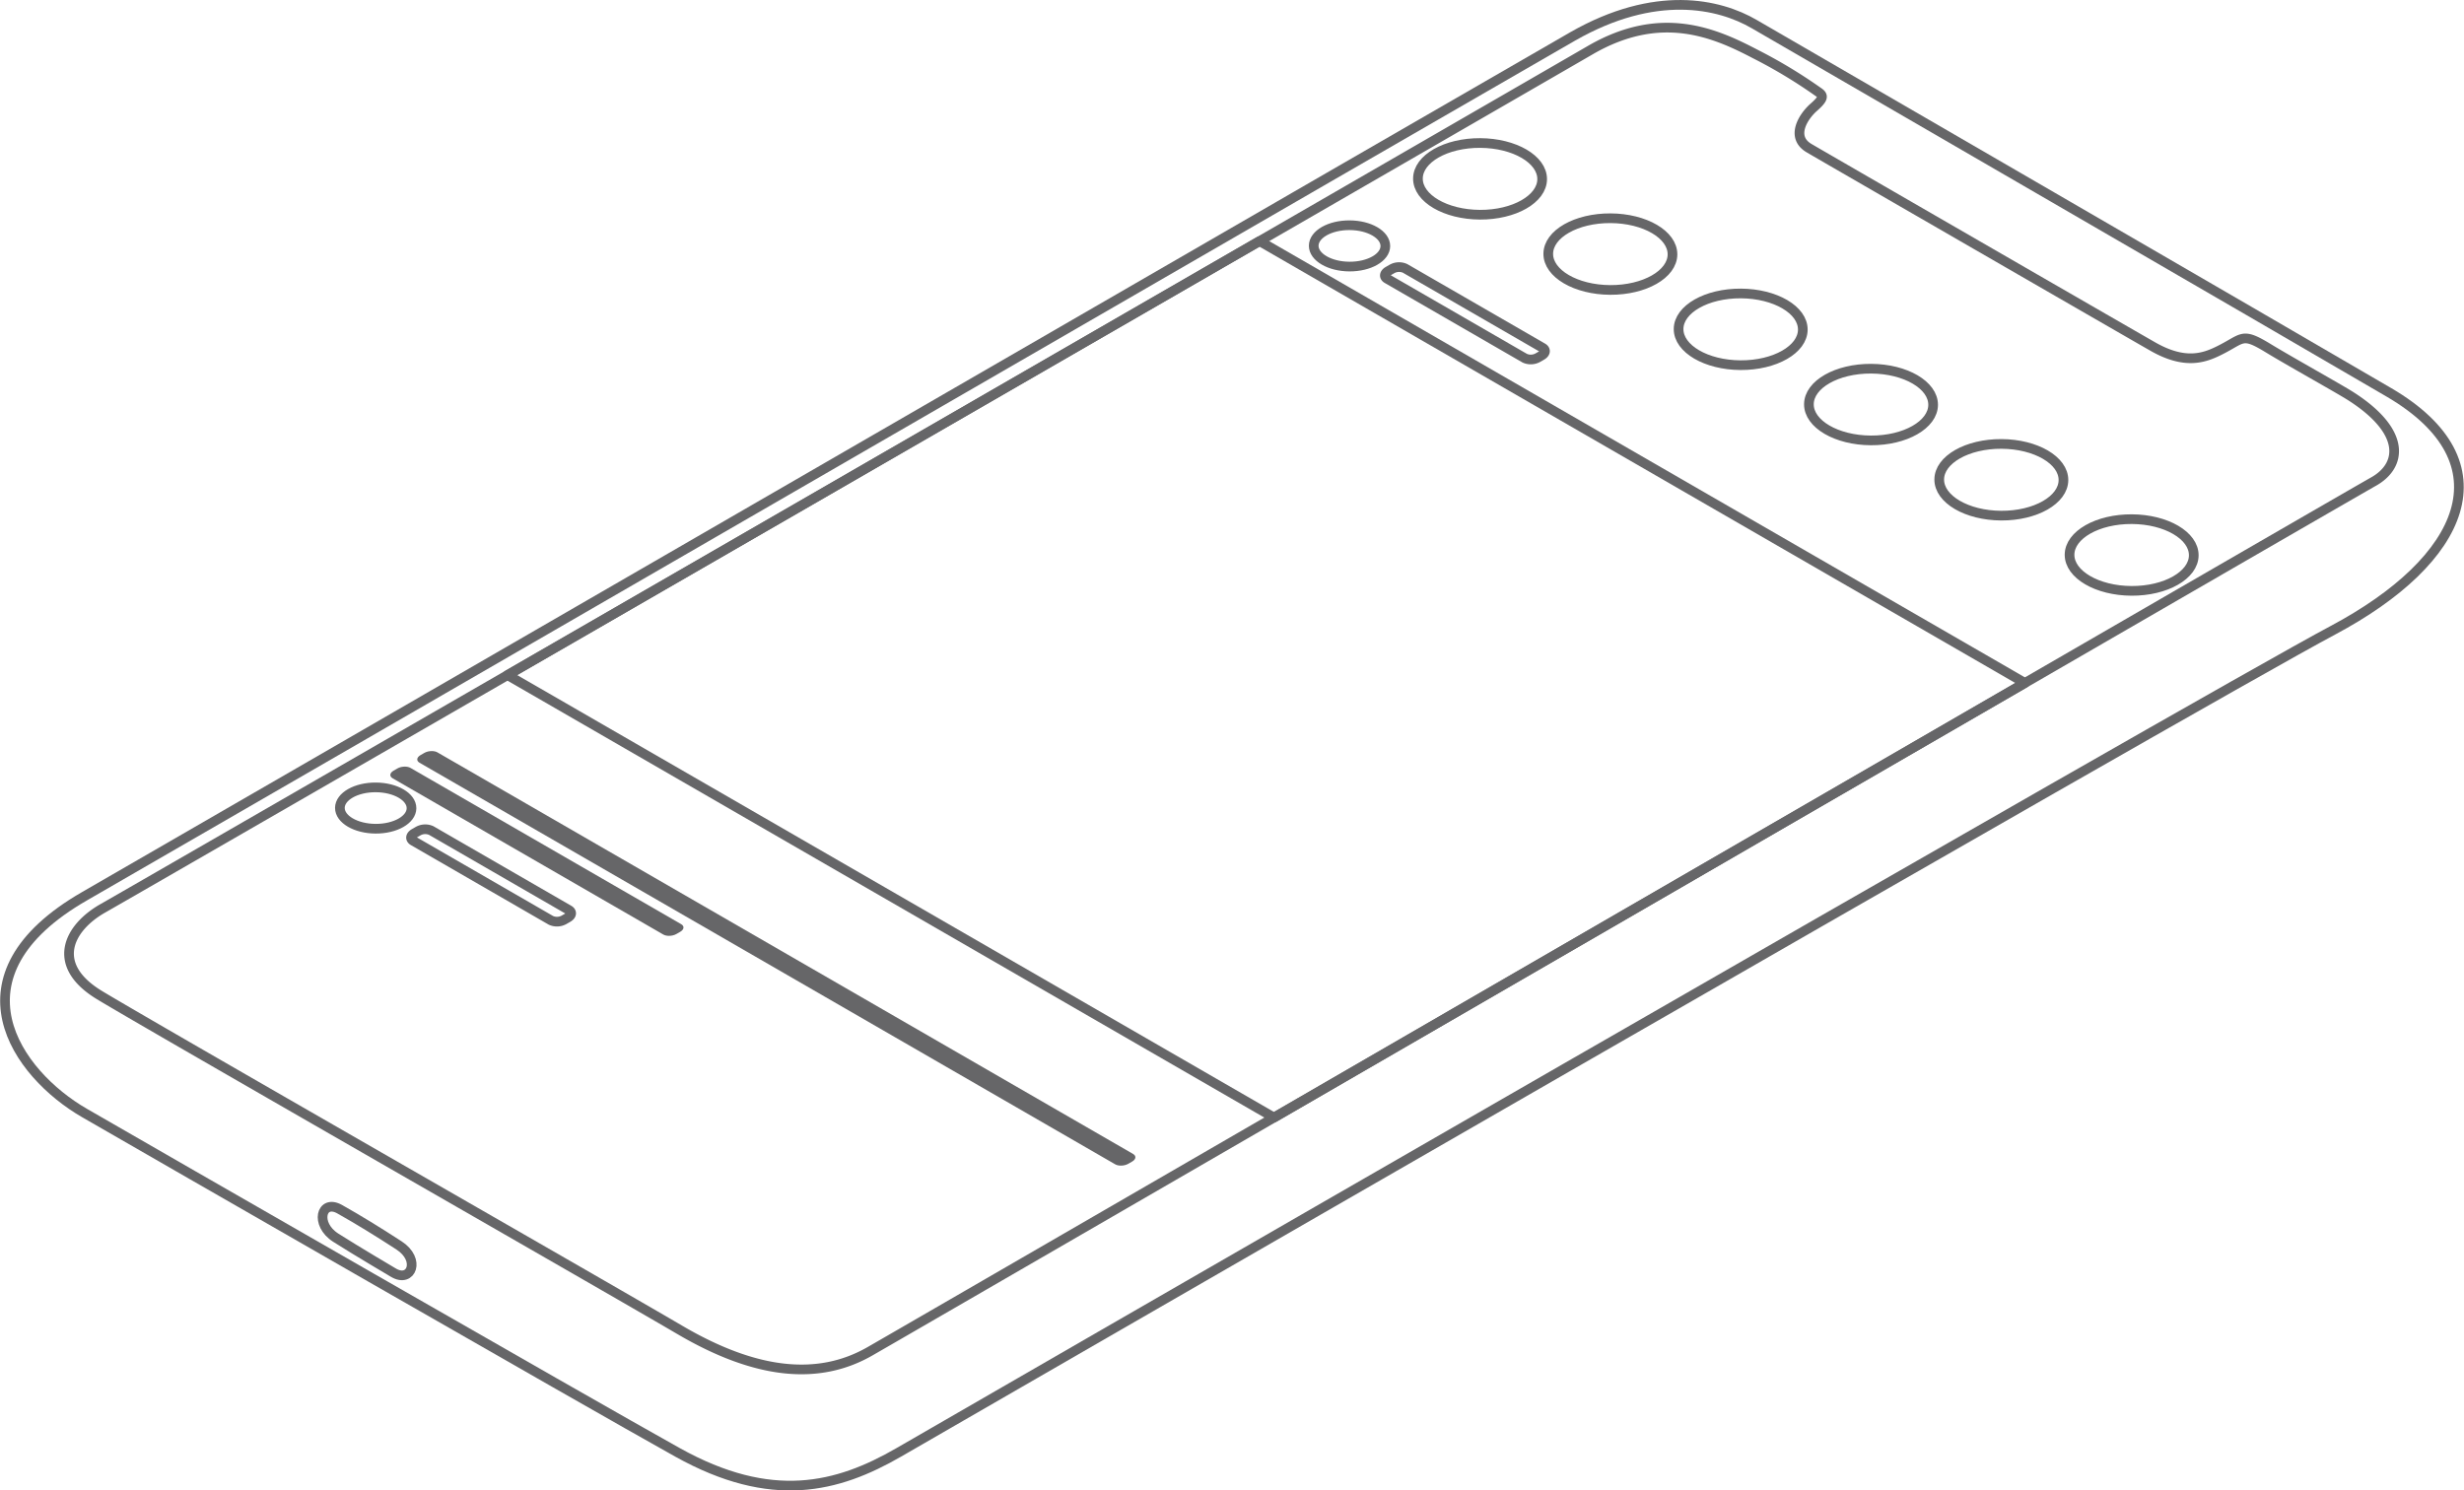 <svg xmlns="http://www.w3.org/2000/svg" width="509.095" height="307.992" viewBox="0 0 509.095 307.992">
  <g id="Group_266" data-name="Group 266" transform="translate(1.032 1)">
    <g id="Group_264" data-name="Group 264">
      <path id="Path_1490" data-name="Path 1490" d="M3431.437,2232.044s269.084-155.393,296.3-169.878,36.341-34.68,11.588-49.163-116.969-67.85-131.138-76.1c-7.3-4.252-20.452-7.2-37.5,2.536-15.412,8.808-278.879,161.218-307.485,177.68s-14.033,36.7,0,44.8,103.09,59.3,122.521,70.128S3418.748,2239.369,3431.437,2232.044Z" transform="translate(-3246.769 -1932.921)" fill="none" stroke="#666668" stroke-linecap="round" stroke-linejoin="round" stroke-width="2"/>
      <path id="Path_1491" data-name="Path 1491" d="M3735.871,2015.361c11.583,7.393,10.6,14.357,4.766,17.647-10.048,5.668-300.027,173.627-310.693,179.741s-23.544,4.813-39.284-4.422-109.658-62.959-119.933-69.2-6.375-13.918.78-17.951,292.681-168.844,307.25-177.3,25.625-3.643,34.08.781a103.319,103.319,0,0,1,12.958,7.8c1.248.811,1.248,1.373-.874,3.245s-4.867,6.116-.936,8.426,64.47,37.259,71.023,41,10.5,2.4,13.6.873c5.2-2.549,4.648-3.952,10.3-.5C3722.986,2007.991,3733.552,2013.881,3735.871,2015.361Z" transform="translate(-3251.231 -1934.51)" fill="none" stroke="#666668" stroke-linecap="round" stroke-linejoin="round" stroke-width="2"/>
      <path id="Path_1492" data-name="Path 1492" d="M3349.186,2278.687c3.663,2.15,5.653-2.708,1.115-5.654s-8.441-5.335-12.263-7.485-5.177,3.106-.8,5.893S3349.186,2278.687,3349.186,2278.687Z" transform="translate(-3268.896 -2016.677)" fill="none" stroke="#666668" stroke-linecap="round" stroke-linejoin="round" stroke-width="2"/>
    </g>
    <g id="Group_265" data-name="Group 265" transform="translate(69.17 28.482)">
      <path id="Path_1493" data-name="Path 1493" d="M3543.975,2179.323l-158.368-91.434,155.378-89.677,158.145,91.305Z" transform="translate(-3350.951 -1977.868)" fill="none" stroke="#666668" stroke-linecap="round" stroke-linejoin="round" stroke-width="2"/>
      <ellipse id="Ellipse_36" data-name="Ellipse 36" cx="7.409" cy="12.833" rx="7.409" ry="12.833" transform="translate(222.723 14.818) rotate(-89.689)" fill="none" stroke="#666668" stroke-linecap="round" stroke-linejoin="round" stroke-width="2"/>
      <ellipse id="Ellipse_37" data-name="Ellipse 37" cx="4.271" cy="7.399" rx="4.271" ry="7.399" transform="translate(201.206 25.562) rotate(-89.689)" fill="none" stroke="#666668" stroke-linecap="round" stroke-linejoin="round" stroke-width="2"/>
      <ellipse id="Ellipse_38" data-name="Ellipse 38" cx="7.409" cy="12.833" rx="7.409" ry="12.833" transform="translate(249.649 30.364) rotate(-89.689)" fill="none" stroke="#666668" stroke-linecap="round" stroke-linejoin="round" stroke-width="2"/>
      <ellipse id="Ellipse_39" data-name="Ellipse 39" cx="7.409" cy="12.833" rx="7.409" ry="12.833" transform="translate(276.576 45.91) rotate(-89.689)" fill="none" stroke="#666668" stroke-linecap="round" stroke-linejoin="round" stroke-width="2"/>
      <ellipse id="Ellipse_40" data-name="Ellipse 40" cx="7.409" cy="12.833" rx="7.409" ry="12.833" transform="translate(303.502 61.455) rotate(-89.689)" fill="none" stroke="#666668" stroke-linecap="round" stroke-linejoin="round" stroke-width="2"/>
      <ellipse id="Ellipse_41" data-name="Ellipse 41" cx="7.409" cy="12.833" rx="7.409" ry="12.833" transform="translate(330.428 77.001) rotate(-89.689)" fill="none" stroke="#666668" stroke-linecap="round" stroke-linejoin="round" stroke-width="2"/>
      <ellipse id="Ellipse_42" data-name="Ellipse 42" cx="7.409" cy="12.833" rx="7.409" ry="12.833" transform="translate(357.354 92.547) rotate(-89.689)" fill="none" stroke="#666668" stroke-linecap="round" stroke-linejoin="round" stroke-width="2"/>
      <path id="Path_1494" data-name="Path 1494" d="M3656.912,2024.213l-28.431-16.415c-.695-.4-.608-1.1.2-1.566l.8-.46a3.012,3.012,0,0,1,2.712-.112l28.431,16.415c.695.4.607,1.1-.2,1.565l-.8.46A3.014,3.014,0,0,1,3656.912,2024.213Z" transform="translate(-3412.082 -1979.678)" fill="none" stroke="#666668" stroke-linecap="round" stroke-linejoin="round" stroke-width="2"/>
      <ellipse id="Ellipse_43" data-name="Ellipse 43" cx="4.271" cy="7.399" rx="4.271" ry="7.399" transform="translate(0 141.728) rotate(-89.689)" fill="none" stroke="#666668" stroke-linecap="round" stroke-linejoin="round" stroke-width="2"/>
      <path id="Path_1495" data-name="Path 1495" d="M3387.854,2179.553l-28.431-16.415c-.695-.4-.607-1.1.2-1.565l.8-.46a3.014,3.014,0,0,1,2.712-.113l28.431,16.415c.695.4.608,1.1-.195,1.566l-.8.46A3.011,3.011,0,0,1,3387.854,2179.553Z" transform="translate(-3344.23 -2018.852)" fill="none" stroke="#666668" stroke-linecap="round" stroke-linejoin="round" stroke-width="2"/>
      <g id="Path_1496" data-name="Path 1496" transform="translate(-3344.663 -2013.404)" fill="none" stroke-linecap="round" stroke-linejoin="round">
        <path d="M3504.875,2224.521l-143.736-82.986c-.7-.4-.608-1.1.194-1.566l.8-.46a3.014,3.014,0,0,1,2.711-.112l143.737,82.987c.7.4.608,1.1-.194,1.565l-.8.46A3.013,3.013,0,0,1,3504.875,2224.521Z" stroke="none"/>
        <path d="M 3506.053 2224.792 C 3505.611 2224.792 3505.19 2224.703 3504.875 2224.521 L 3361.139 2141.535 C 3360.443 2141.133 3360.531 2140.432 3361.333 2139.969 L 3362.13 2139.509 C 3362.569 2139.256 3363.131 2139.126 3363.664 2139.126 C 3364.105 2139.126 3364.526 2139.215 3364.841 2139.397 L 3508.578 2222.383 C 3509.273 2222.784 3509.186 2223.485 3508.383 2223.949 L 3507.587 2224.408 C 3507.148 2224.662 3506.586 2224.792 3506.053 2224.792 Z" stroke="none" fill="#666668"/>
      </g>
      <g id="Path_1497" data-name="Path 1497" transform="translate(-3342.786 -2014.487)" fill="none" stroke-linecap="round" stroke-linejoin="round">
        <path d="M3409.63,2178.121,3353.7,2145.83c-.695-.4-.608-1.1.2-1.565l.8-.461a3.017,3.017,0,0,1,2.711-.112l55.931,32.292c.7.4.608,1.1-.195,1.565l-.8.46A3.011,3.011,0,0,1,3409.63,2178.121Z" stroke="none"/>
        <path d="M 3410.808 2178.393 C 3410.366 2178.393 3409.945 2178.303 3409.63 2178.121 L 3353.699 2145.83 C 3353.004 2145.428 3353.091 2144.728 3353.894 2144.265 L 3354.69 2143.804 C 3355.129 2143.551 3355.691 2143.421 3356.224 2143.421 C 3356.665 2143.421 3357.087 2143.51 3357.402 2143.692 L 3413.333 2175.984 C 3414.028 2176.385 3413.941 2177.085 3413.138 2177.549 L 3412.341 2178.009 C 3411.902 2178.263 3411.34 2178.393 3410.808 2178.393 Z" stroke="none" fill="#666668"/>
      </g>
    </g>
  </g>
</svg>
